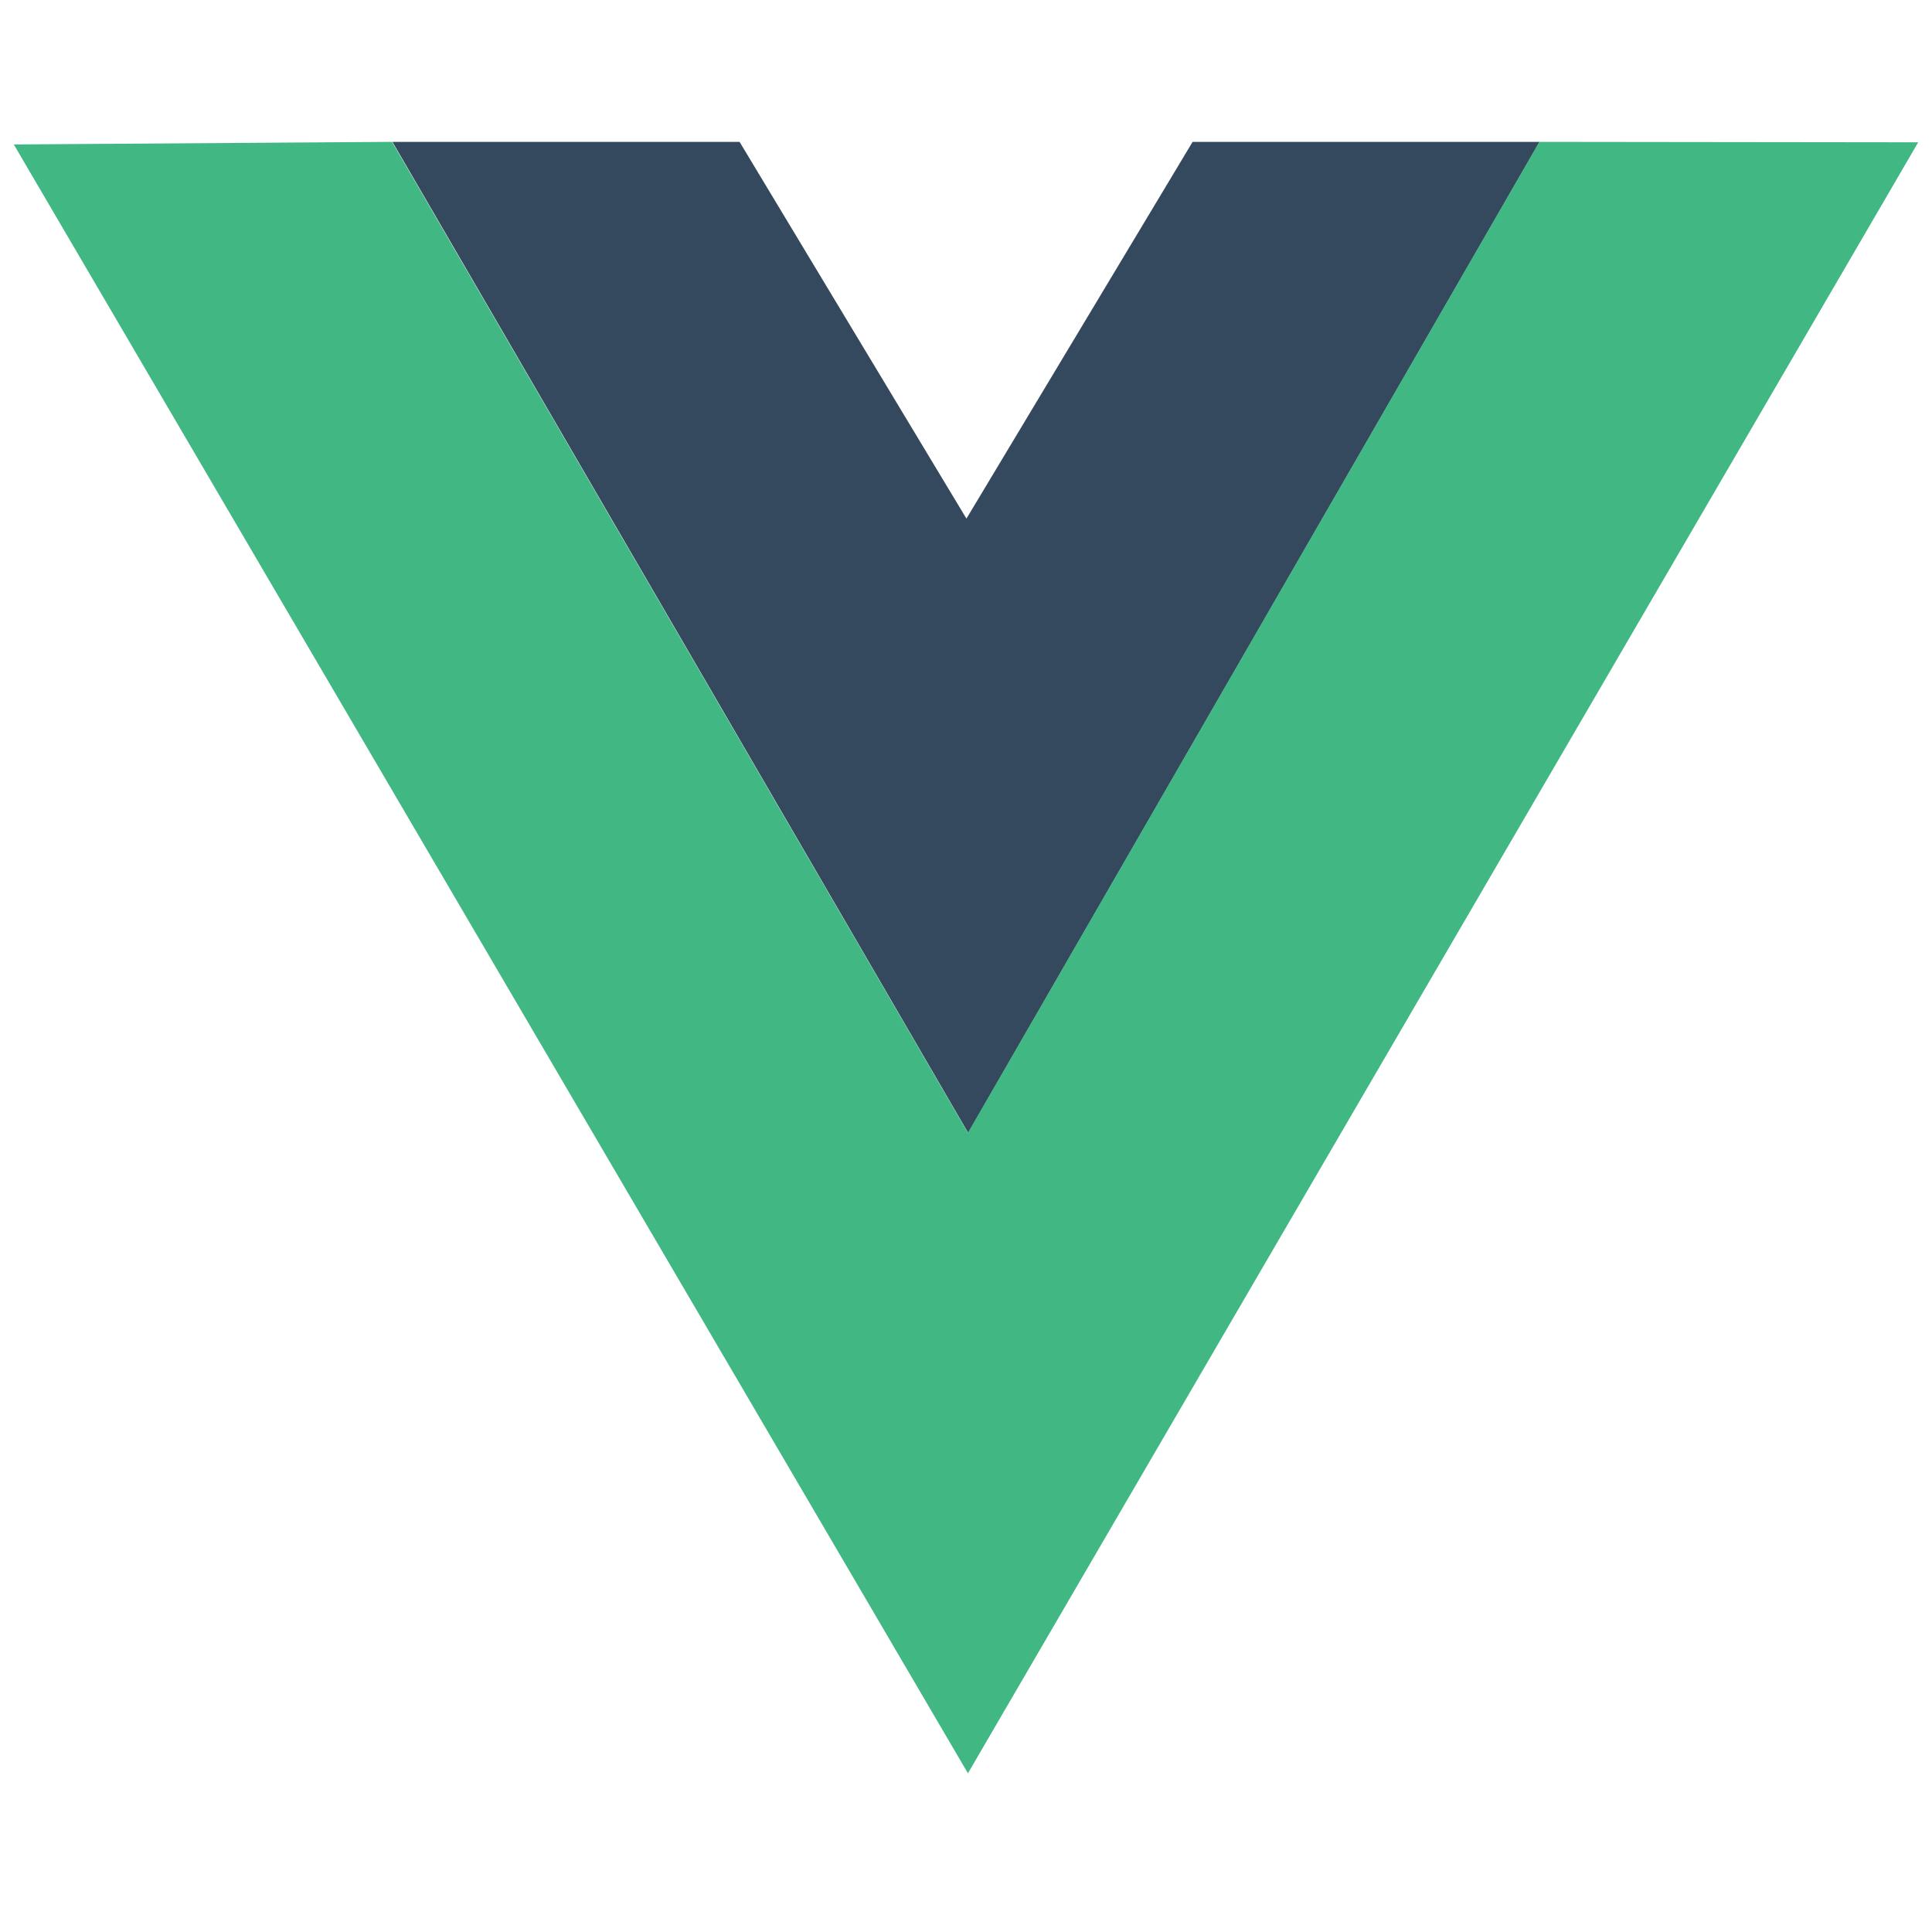 <?xml version="1.0" encoding="UTF-8"?>
<svg xmlns="http://www.w3.org/2000/svg" xmlns:xlink="http://www.w3.org/1999/xlink" width="35px" height="35px" viewBox="0 0 35 35" version="1.1">
<g id="surface1">
<path style=" stroke:none;fill-rule:nonzero;fill:rgb(20.784%,28.627%,36.863%);fill-opacity:1;" d="M 7.109 2.57 L 13.398 2.57 L 17.508 9.395 L 21.605 2.57 L 27.891 2.57 L 17.539 20.523 Z M 7.109 2.57 "/>
<path style=" stroke:none;fill-rule:nonzero;fill:rgb(25.49%,72.157%,51.373%);fill-opacity:1;" d="M 0.25 2.617 L 7.102 2.57 L 17.535 20.523 L 27.887 2.57 L 34.75 2.578 L 17.535 32.125 Z M 0.25 2.617 "/>
</g>
</svg>
